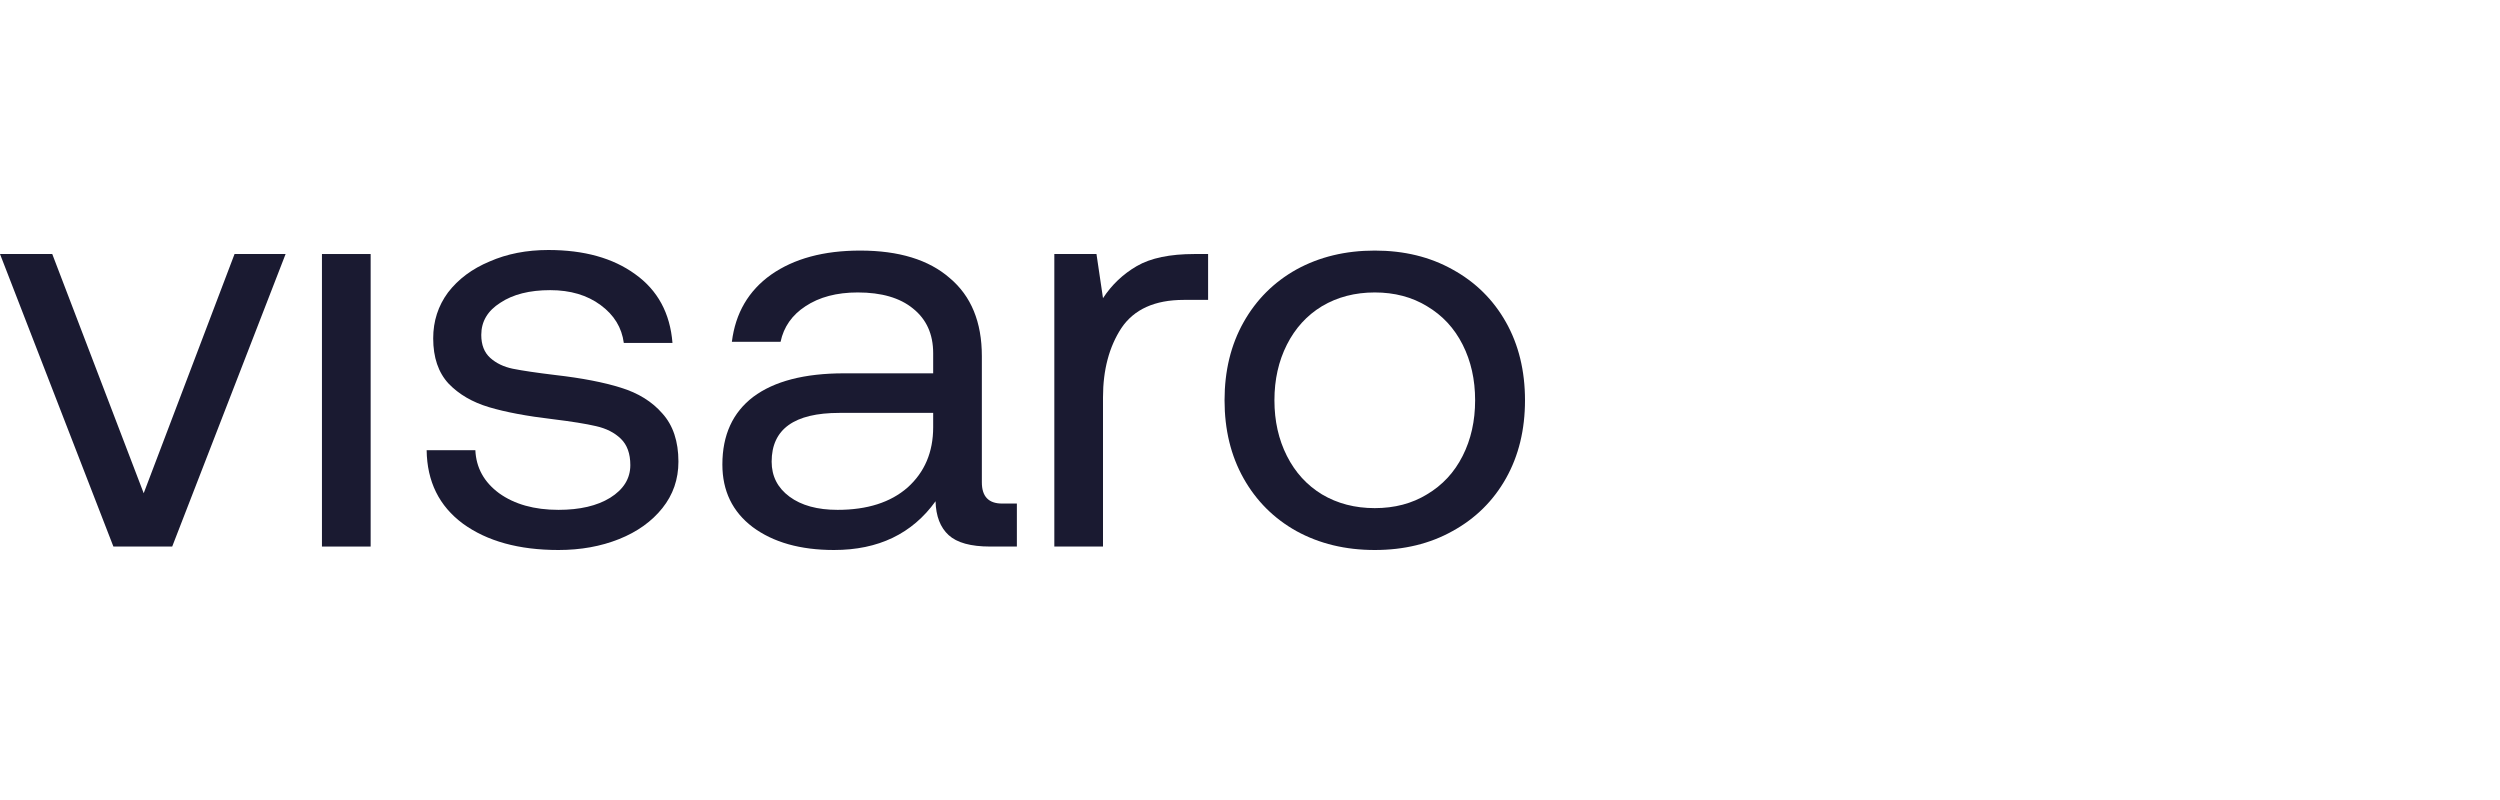 <svg width="100" height="32" viewBox="0 0 100 32" fill="none" xmlns="http://www.w3.org/2000/svg">
<path d="M0 10.161H2.09L5.748 19.729L9.382 10.161H11.424L6.888 21.862H4.536L0 10.161Z" fill="#1A1A31"/>
<path d="M12.878 10.161H14.826V21.862H12.878V10.161Z" fill="#1A1A31"/>
<path d="M19.014 18.008C19.046 18.711 19.362 19.285 19.964 19.729C20.581 20.172 21.373 20.394 22.339 20.394C23.194 20.394 23.883 20.233 24.405 19.912C24.944 19.576 25.213 19.14 25.213 18.604C25.213 18.145 25.086 17.794 24.833 17.549C24.58 17.304 24.247 17.136 23.835 17.044C23.439 16.952 22.869 16.86 22.125 16.769C21.08 16.646 20.225 16.486 19.56 16.287C18.895 16.088 18.357 15.774 17.945 15.346C17.533 14.902 17.328 14.298 17.328 13.534C17.328 12.845 17.526 12.233 17.921 11.698C18.333 11.162 18.887 10.749 19.584 10.459C20.281 10.153 21.064 10 21.935 10C23.36 10 24.516 10.321 25.403 10.964C26.305 11.606 26.804 12.524 26.899 13.717H24.952C24.872 13.105 24.564 12.6 24.025 12.203C23.487 11.805 22.814 11.606 22.007 11.606C21.183 11.606 20.518 11.774 20.012 12.111C19.505 12.432 19.251 12.86 19.251 13.396C19.251 13.793 19.37 14.099 19.608 14.314C19.845 14.528 20.146 14.673 20.51 14.749C20.89 14.826 21.46 14.91 22.22 15.002C23.281 15.124 24.152 15.293 24.833 15.507C25.53 15.721 26.084 16.065 26.495 16.539C26.923 17.013 27.137 17.656 27.137 18.466C27.137 19.17 26.923 19.79 26.495 20.325C26.068 20.86 25.49 21.273 24.762 21.564C24.033 21.855 23.226 22 22.339 22C20.756 22 19.481 21.648 18.515 20.945C17.565 20.241 17.082 19.262 17.066 18.008H19.014Z" fill="#1A1A31"/>
<path d="M40.675 20.142V21.862H39.607C38.831 21.862 38.277 21.709 37.944 21.403C37.612 21.098 37.437 20.646 37.422 20.05C36.487 21.35 35.134 22 33.36 22C32.014 22 30.93 21.694 30.106 21.082C29.299 20.47 28.895 19.637 28.895 18.581C28.895 17.403 29.307 16.501 30.13 15.874C30.969 15.247 32.181 14.933 33.764 14.933H37.327V14.13C37.327 13.365 37.057 12.769 36.519 12.34C35.996 11.912 35.26 11.698 34.31 11.698C33.471 11.698 32.774 11.882 32.22 12.249C31.682 12.6 31.349 13.075 31.223 13.671H29.275C29.418 12.524 29.94 11.629 30.843 10.987C31.761 10.344 32.949 10.023 34.405 10.023C35.957 10.023 37.152 10.39 37.992 11.124C38.847 11.843 39.274 12.883 39.274 14.245V19.293C39.274 19.858 39.543 20.142 40.082 20.142H40.675ZM37.327 16.516H33.574C31.769 16.516 30.866 17.166 30.866 18.466C30.866 19.048 31.104 19.514 31.579 19.866C32.054 20.218 32.695 20.394 33.503 20.394C34.69 20.394 35.624 20.096 36.305 19.499C36.986 18.887 37.327 18.084 37.327 17.09V16.516Z" fill="#1A1A31"/>
<path d="M48.324 10.161V11.996H47.35C46.195 11.996 45.363 12.371 44.857 13.12C44.366 13.87 44.12 14.795 44.12 15.897V21.862H42.173V10.161H43.859L44.12 11.927C44.469 11.392 44.92 10.964 45.474 10.642C46.028 10.321 46.796 10.161 47.778 10.161H48.324Z" fill="#1A1A31"/>
<path d="M54.991 22C53.819 22 52.774 21.748 51.856 21.243C50.953 20.738 50.249 20.034 49.742 19.132C49.235 18.229 48.982 17.189 48.982 16.012C48.982 14.834 49.235 13.793 49.742 12.891C50.249 11.989 50.953 11.285 51.856 10.78C52.774 10.275 53.819 10.023 54.991 10.023C56.163 10.023 57.2 10.275 58.102 10.78C59.021 11.285 59.733 11.989 60.24 12.891C60.747 13.793 61 14.834 61 16.012C61 17.189 60.747 18.229 60.24 19.132C59.733 20.034 59.021 20.738 58.102 21.243C57.2 21.748 56.163 22 54.991 22ZM54.991 20.325C55.783 20.325 56.479 20.142 57.081 19.774C57.699 19.407 58.174 18.895 58.506 18.237C58.839 17.579 59.005 16.837 59.005 16.012C59.005 15.185 58.839 14.444 58.506 13.786C58.174 13.128 57.699 12.616 57.081 12.249C56.479 11.882 55.783 11.698 54.991 11.698C54.199 11.698 53.495 11.882 52.877 12.249C52.275 12.616 51.808 13.128 51.476 13.786C51.143 14.444 50.977 15.185 50.977 16.012C50.977 16.837 51.143 17.579 51.476 18.237C51.808 18.895 52.275 19.407 52.877 19.774C53.495 20.142 54.199 20.325 54.991 20.325Z" fill="#1A1A31"/>
</svg>

